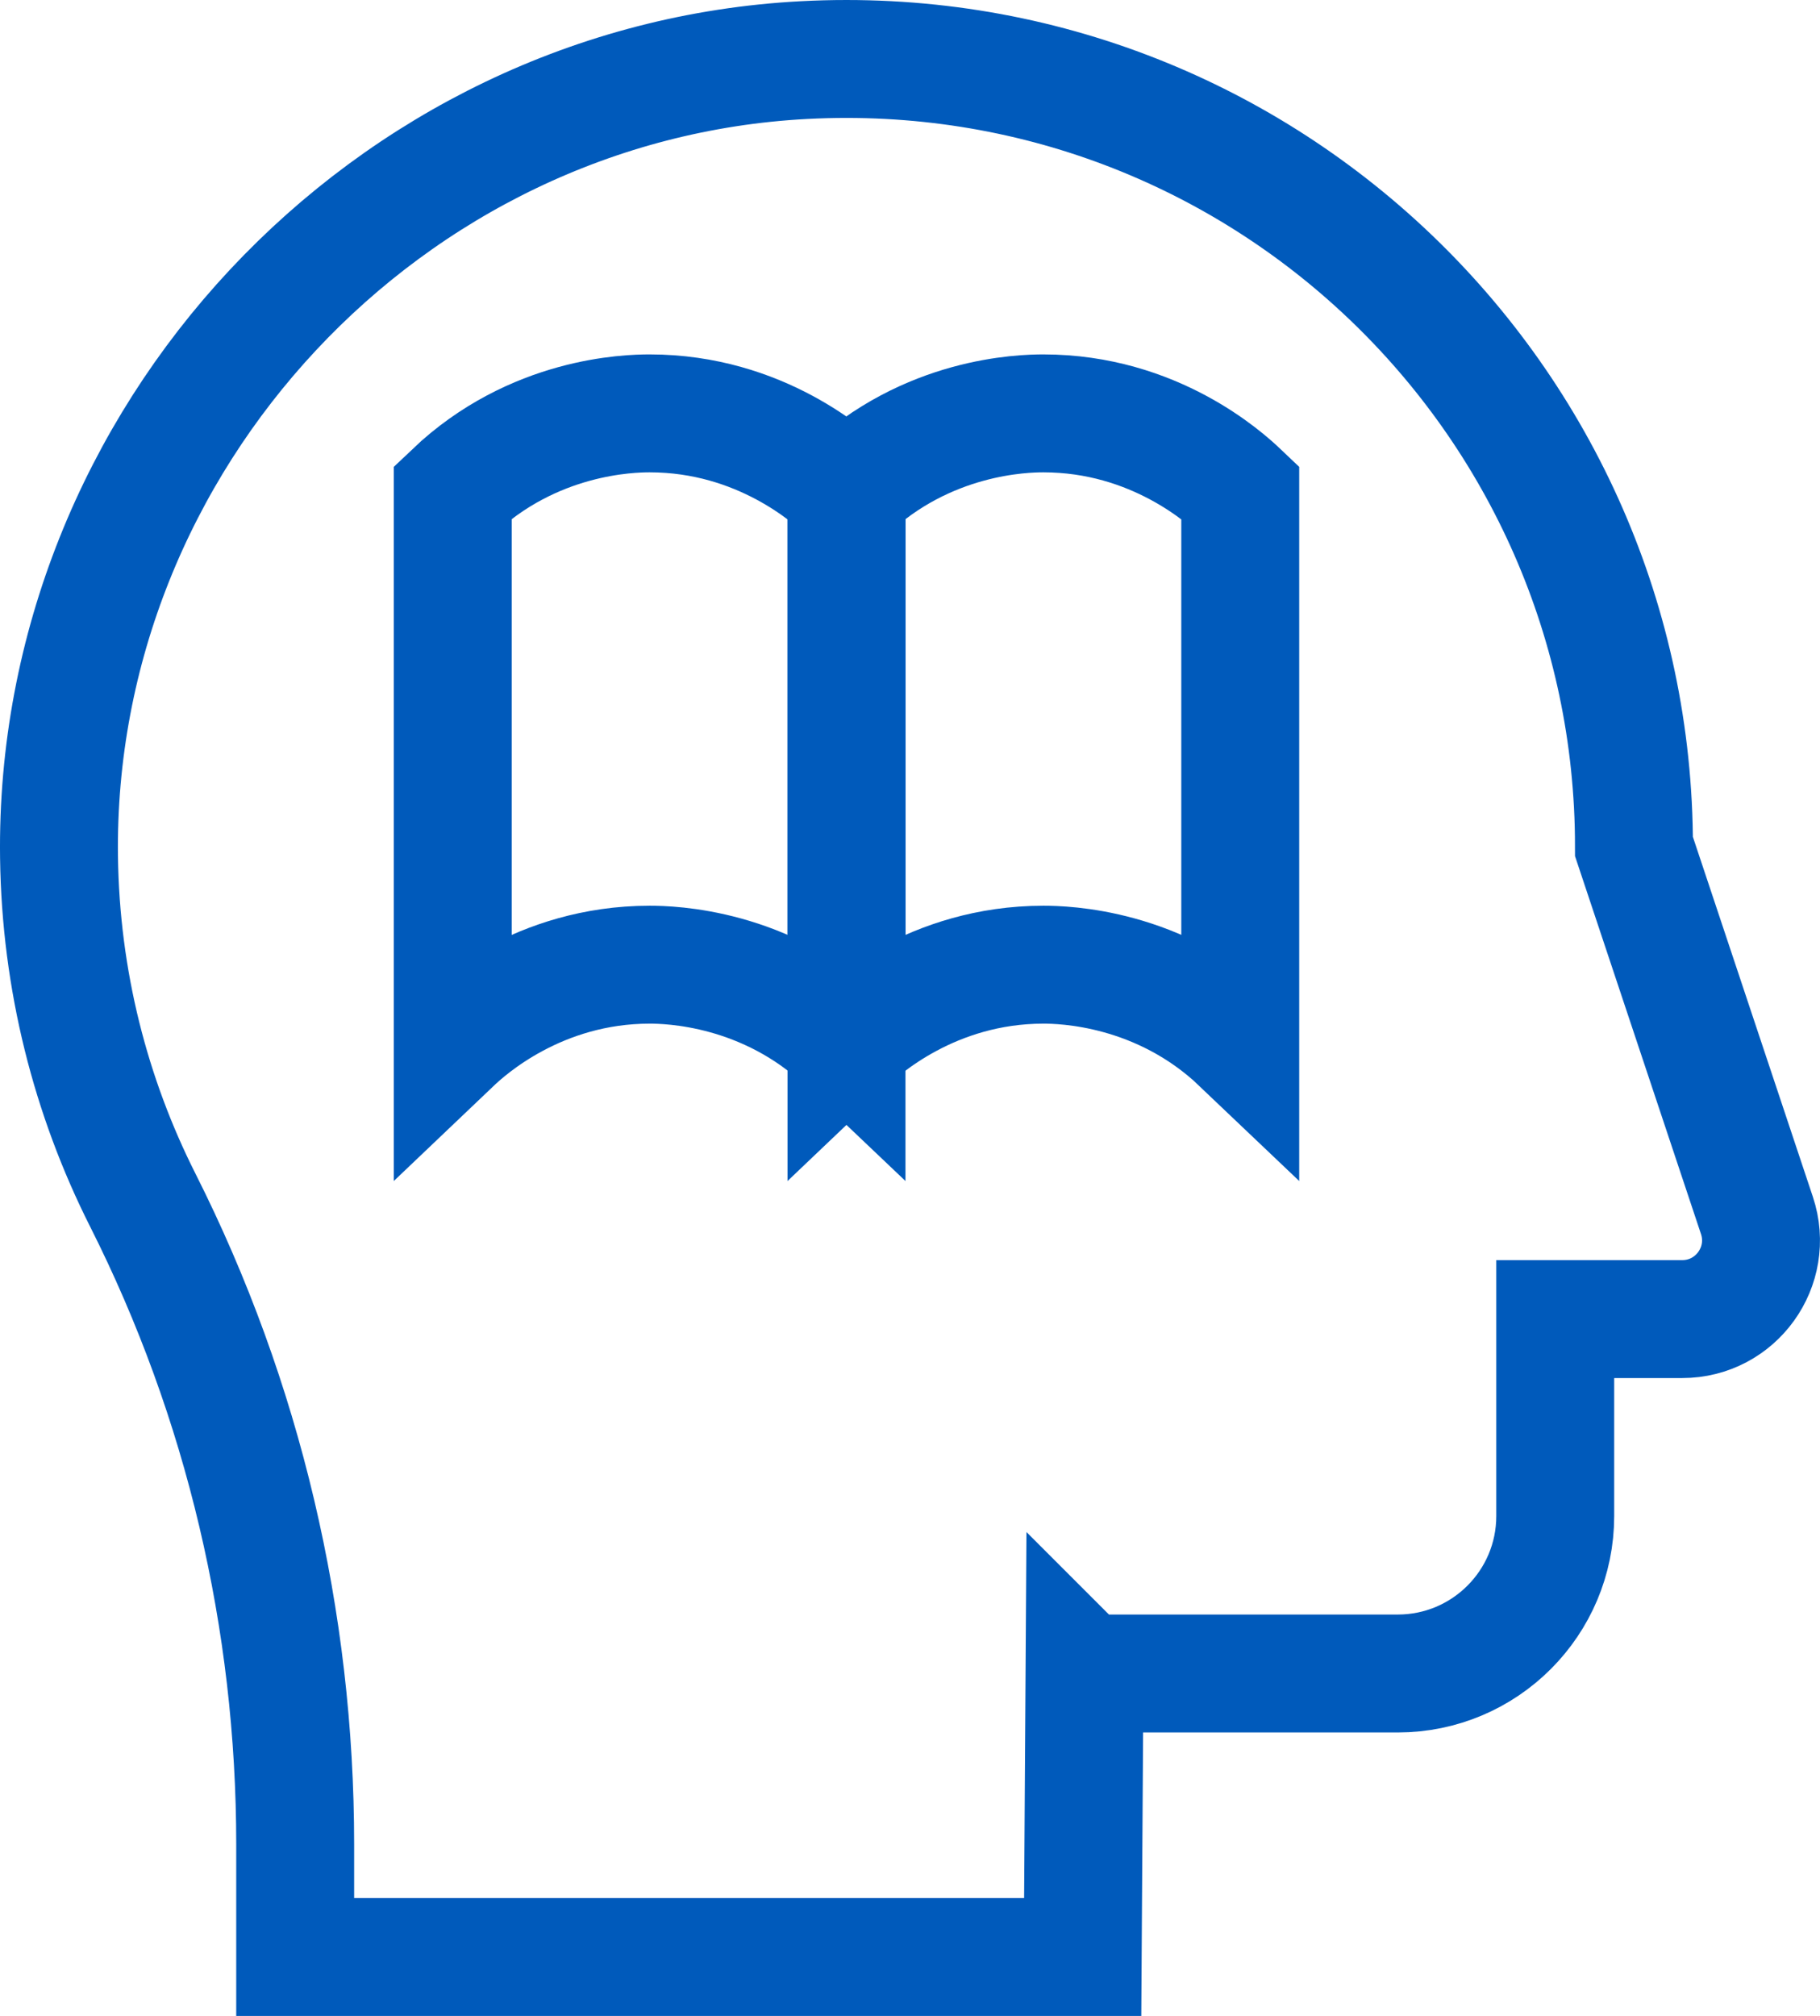 <?xml version="1.0" encoding="UTF-8"?><svg id="Capa_2" xmlns="http://www.w3.org/2000/svg" viewBox="0 0 601.96 666.73"><defs><style>.cls-1{fill:none;stroke:#005abb;stroke-miterlimit:10;stroke-width:39px;}</style></defs><g id="Capa_3"><path class="cls-1" d="M358.71,553.46h103.59c28.77,0,52.09-23.32,52.09-52.09v-65.12h42c17.78,0,30.33-17.42,24.71-34.28l-40.67-122c0-148.49-124.25-267.96-274.46-260.1C127.88,27.09,17.68,145.22,19.52,283.49c.54,40.75,10.47,79.22,27.69,113.38,33.31,66.06,50.42,139.08,50.42,213.07v37.28h260.47l.6-93.77Z"/><path class="cls-1" d="M279.97,162.76v182.33c4.83-4.6,28.37-26.05,65.12-26.05,6.67,0,38.51.71,65.12,26.05v-182.33c-4.83-4.6-28.37-26.05-65.12-26.05-6.67,0-38.51.71-65.12,26.05Z"/><path class="cls-1" d="M149.74,162.76v182.33c4.83-4.6,28.37-26.05,65.12-26.05,6.67,0,38.51.71,65.12,26.05v-182.33c-4.83-4.6-28.37-26.05-65.12-26.05-6.67,0-38.51.71-65.12,26.05Z"/></g></svg>